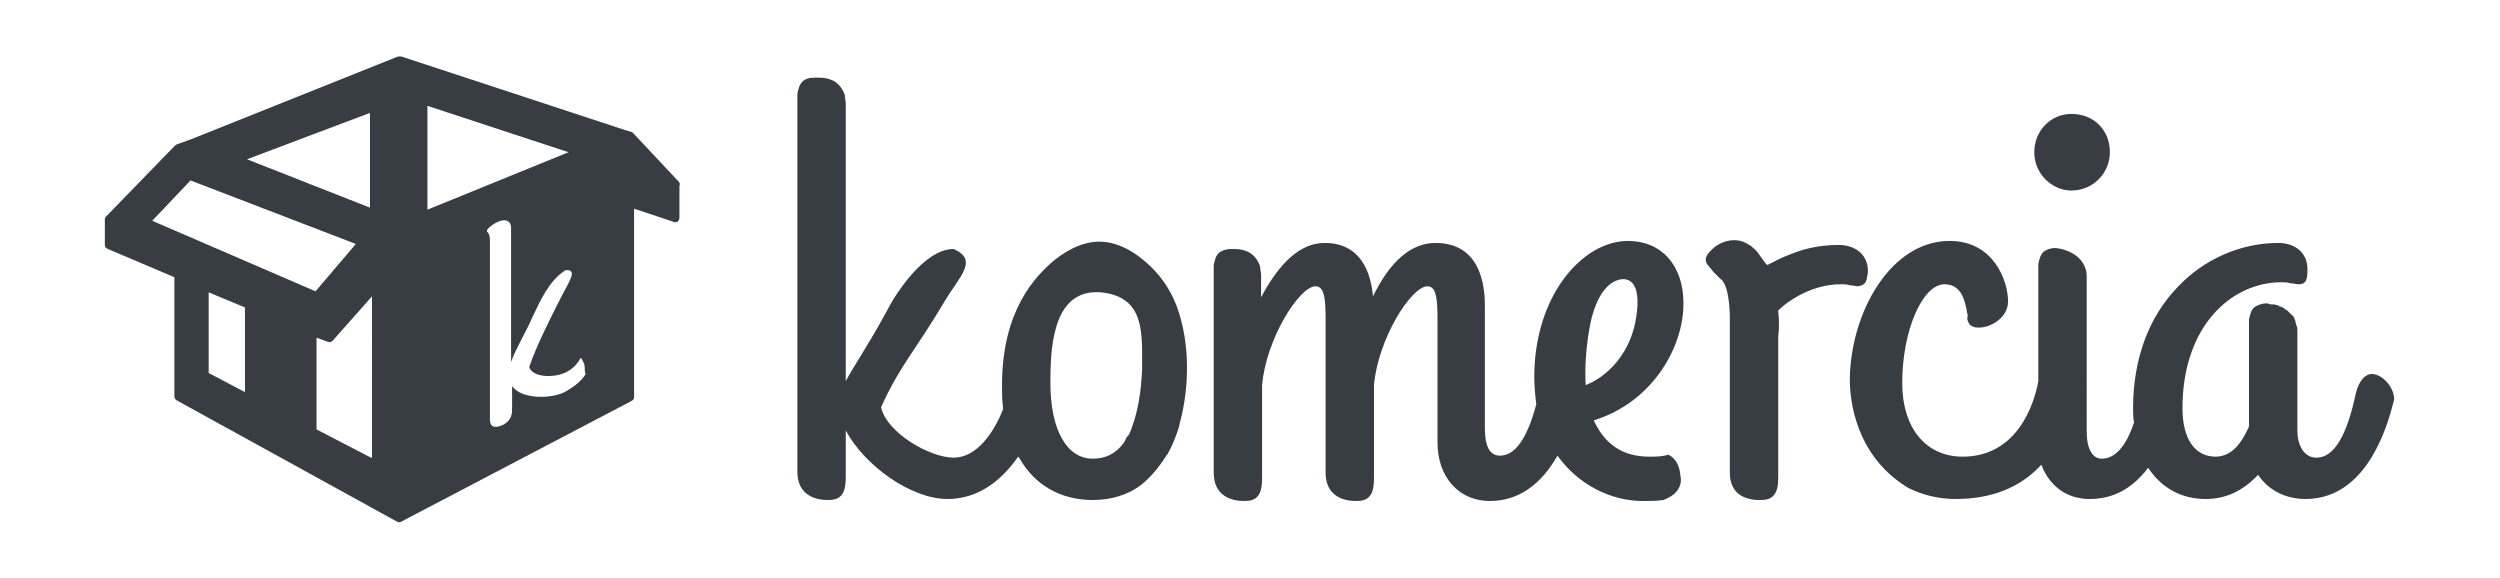 <?xml version="1.0" encoding="utf-8"?>
<!-- Generator: Adobe Illustrator 18.0.0, SVG Export Plug-In . SVG Version: 6.00 Build 0)  -->
<!DOCTYPE svg PUBLIC "-//W3C//DTD SVG 1.1//EN" "http://www.w3.org/Graphics/SVG/1.1/DTD/svg11.dtd">
<svg version="1.1" id="Layer_1" xmlns="http://www.w3.org/2000/svg" xmlns:xlink="http://www.w3.org/1999/xlink" x="0px" y="0px"
	 viewBox="0 0 248 57.3" enable-background="new 0 0 248 57.3" xml:space="preserve">
<g>
	<path fill="#373D43" d="M67.4,18.1l-4.5-4.8c-0.1-0.1-0.1-0.1-0.2-0.2l-0.7-0.2c-0.1,0-0.1,0.1-0.2,0.1c0.1,0,0.1-0.1,0.2-0.1
		L39.8,5.6c-0.1,0-0.2,0-0.3,0L19,13.8l-1.4,0.5c-0.1,0-0.1,0.1-0.2,0.1l-6.9,7.1c-0.1,0.1-0.1,0.2-0.1,0.3v2.5
		c0,0.2,0.1,0.3,0.3,0.4l6.6,2.8v11.8c0,0.2,0.1,0.3,0.2,0.4l21.8,12c0.1,0,0.1,0.1,0.2,0.1c0.1,0,0.1,0,0.2,0l22.9-12
		c0.2-0.1,0.3-0.2,0.3-0.4l0-18.7l3.9,1.3c0.1,0.1,0.3,0,0.4,0c0.1-0.1,0.2-0.2,0.2-0.4v-3.2C67.5,18.3,67.4,18.2,67.4,18.1
		 M36.7,11.2v9.4l-12.2-4.8L36.7,11.2z M15.1,21.9l3.8-4l16.4,6.3l-4,4.7L15.1,21.9z M24.3,38.9L20.7,37l0-8l3.6,1.5L24.3,38.9z
		 M36.8,45.4l-5.4-2.8l0-9.1l1.1,0.4c0.2,0.1,0.4,0,0.5-0.1l3.9-4.4V45.4z M40.2,9.2L40.2,9.2h0.1H40.2z M42.4,20.8V10.5l14,4.6
		C56.4,15.1,42.4,20.8,42.4,20.8 M56,38.9c-1.4,0.7-4.3,0.7-5.2-0.6c0,0.7,0,1.2,0,2.1c0,0.6,0,1.2-0.8,1.7
		c-0.6,0.3-1.4,0.5-1.4-0.5c0-5.9,0-11.8,0-17.7c0-0.9-0.3-0.8-0.3-1c0-0.2,0.5-0.6,0.9-0.8c0.9-0.5,1.5-0.2,1.5,0.5
		c0,1.4,0,2.1,0,3.5c0,1.9,0,3.8,0,5.7c0,1.4,0,2.2,0,3.6v0.5c0.5-1.4,1.5-3,2.1-4.4c0.8-1.7,1.7-3.7,3.3-4.7
		c1.3-0.1,0.3,1.2-0.5,2.8c-1.1,2.2-2.3,4.5-3.1,6.8c0.3,1.1,2.6,1.1,3.7,0.5c0.6-0.3,1.1-0.8,1.4-1.4c0,0,0.1,0.1,0.1,0.1
		c0.1,0.2,0.3,0.5,0.3,0.8c0,0.2,0,0.5,0.1,0.7C57.7,37.8,56.9,38.4,56,38.9"/>
	<path fill="#373D43" d="M205.5,18.9c2.1,0,3.8-1.7,3.8-3.8c0-2.2-1.6-3.8-3.8-3.8c-2.1,0-3.7,1.7-3.7,3.8
		C201.8,17.2,203.5,18.9,205.5,18.9"/>
	<path fill="#373D43" d="M185.2,27.6c0-0.2,0.1-0.4,0.1-0.7c0-1.6-1.2-2.6-2.9-2.6c-1.4,0-2.8,0.2-4.2,0.7c-0.8,0.3-1.6,0.6-2.3,1
		c-0.2,0.1-0.4,0.2-0.6,0.3c0,0,0-0.1-0.1-0.1c-0.3-0.4-0.5-0.7-0.8-1.1c-0.2-0.3-0.5-0.5-0.7-0.7c-0.3-0.2-0.7-0.4-1-0.5
		c-0.9-0.2-1.8,0-2.6,0.6c-0.8,0.7-1.2,1.2-0.6,1.9c0.2,0.2,0.3,0.4,0.5,0.6c0,0,0.1,0.1,0.1,0.1c0.2,0.2,0.4,0.4,0.6,0.6
		c0,0,0.8,0.3,0.9,3.6c0,0,0,0,0,0v0.6v6.1v0h0v0.6l0,5.7v0.3v0.1v0v0.1v0v1.3v0.8c0,1.7,1,2.4,2,2.6c0.4,0.1,0.7,0.1,1,0.1
		c0.6,0,1-0.1,1.3-0.4c0.5-0.5,0.5-1.3,0.5-2.1c0,0,0,0,0-0.1l0-8.9c0,0,0,0,0,0v-4.7c0.1-0.8,0.1-1.7,0-2.5v-0.1c0,0,0,0,0,0
		c0.6-0.6,1.2-1,1.9-1.4c1.4-0.8,2.9-1.2,4.3-1.2c0.3,0,0.6,0,0.9,0.1c0.3,0,0.6,0.1,0.8,0.1C184.9,28.3,185.1,28.1,185.2,27.6"/>
	<path fill="#373D43" d="M116.7,30.3c-0.5-1.3-1.2-2.4-2.1-3.4c-1.3-1.4-3.1-2.7-5-2.9c-1.9-0.2-3.6,0.7-5,1.8c0,0,0,0,0,0
		c0,0,0,0,0,0c-1.9,1.6-5.2,5-5.2,12.4c0,0.8,0,1.5,0.1,2.2l0,0l0,0.2c-0.9,2.3-2.6,4.8-4.9,4.8c-2.3,0-6.6-2.4-7.2-5
		c1.9-4.2,3.4-5.6,6.3-10.5c1.5-2.5,3.4-4.1,0.9-5.2c-3,0-5.9,4.7-6.6,6.1c-1.9,3.5-3.3,5.5-4.1,7l0-24.6v-0.5v-2.4
		c0-0.3-0.1-0.6-0.1-0.9c-0.3-0.8-0.8-1.3-1.4-1.5c-0.5-0.2-1-0.2-1.5-0.2c-0.6,0-1,0.1-1.3,0.4c-0.3,0.3-0.4,0.7-0.5,1.2
		c0,0,0,0,0,0l0,0v1.2v2.9h0v33.4c0,2.4,1.9,2.8,3,2.8c0.6,0,1-0.1,1.3-0.4c0.5-0.5,0.5-1.4,0.5-2.2v-4.3c1.8,3.4,6.4,6.8,10.1,6.8
		c3.1,0,5.4-1.9,7-4.2c0,0,0.1,0.1,0.1,0.1c1.5,2.7,4.1,4.2,7.3,4.2c1.8,0,3.5-0.5,4.8-1.5c1-0.8,1.8-1.8,2.5-2.9c0,0,0-0.1,0.1-0.1
		c0.5-0.9,0.9-1.9,1.2-2.9c0,0,0-0.1,0-0.1C118,38.5,118.1,34,116.7,30.3 M113.3,35.2c0,0.5,0,0.9,0,1.4c-0.1,2.2-0.4,4.5-1.3,6.5
		c0,0,0,0.1-0.1,0.1c0,0,0,0.1-0.1,0.1c-0.1,0.2-0.2,0.4-0.3,0.6c-0.8,1.1-1.8,1.6-3.1,1.6c-2.6,0-4.2-2.9-4.2-7.5
		c0-3,0.1-8.7,4.2-9c1-0.1,2.4,0.2,3.2,0.8C113.2,30.9,113.3,33.2,113.3,35.2"/>
	<path fill="#373D43" d="M165.5,45.1c-0.6,0.2-1.2,0.2-1.9,0.2c-2.6,0-4.4-1.2-5.5-3.6c5.8-1.8,8.9-7.2,8.9-11.6
		c0-3.8-2.2-6.2-5.5-6.2c-4.5,0-9.3,5.4-9.3,13.5c0,0.9,0.1,1.9,0.2,2.7c-0.9,3.4-2.1,5.1-3.6,5.1c-1,0-1.5-0.9-1.5-2.7V30.3
		c0-2.3-0.6-6.2-4.9-6.2c-2.4,0-4.5,1.8-6.2,5.3c-0.2-2.2-1.1-5.3-4.8-5.3c-2.3,0-4.4,1.8-6.3,5.4v-2.2c0-0.3-0.1-0.6-0.1-0.9
		c-0.3-0.8-0.8-1.3-1.4-1.5c-0.5-0.2-1-0.2-1.5-0.2c0,0,0,0,0,0c-0.5,0-1,0.2-1.2,0.4c-0.3,0.3-0.4,0.7-0.5,1.2c0,0,0,0,0,0l0,0v1.2
		v2.9h0h0.2c-0.1,0-0.1,0-0.2,0c0,0,0,0,0,0v7.5h0v0.6l0,6.1v2.3c0,2.4,1.9,2.8,3,2.8c0.6,0,1-0.1,1.3-0.4c0.5-0.5,0.5-1.4,0.5-2.2
		v-8.9c0.4-4.6,3.7-9.8,5.3-9.8c0.9,0,1,1.3,1,3.3v15.2c0,2.4,1.9,2.8,3,2.8c0.6,0,1-0.1,1.3-0.4c0.5-0.5,0.5-1.4,0.5-2.2v-8.9
		c0.4-4.6,3.7-9.8,5.3-9.8c0.9,0,1,1.3,1,3.3v12.2c0,3.4,2.1,5.8,5.2,5.8c2.7,0,5-1.5,6.7-4.5l0,0l0,0c2,2.8,5.2,4.5,8.5,4.5
		c0.7,0,1.3,0,2-0.1c2.2-0.8,1.7-2.4,1.7-2.4C166.6,46,166.1,45.4,165.5,45.1 M157.9,31.5c1.1-4.2,3.3-3.8,3.3-3.8
		c2.1,0.3,0.9,4.8,0.9,4.8c-1.2,4.5-4.8,5.7-4.8,5.7C157.1,34.6,157.9,31.5,157.9,31.5"/>
	<path fill="#373D43" d="M235.3,37.1c-0.7,0-1.3,0.7-1.6,1.9c-0.9,4.3-2.2,6.4-3.9,6.4c-1.3,0-1.9-1.3-1.9-2.7v-7v-0.9l0,0v-2
		c0-0.2,0-0.4-0.1-0.5c0,0,0,0,0,0c0-0.2-0.1-0.3-0.1-0.4c0,0,0,0,0-0.1c-0.1-0.1-0.1-0.3-0.2-0.4c0,0,0-0.1-0.1-0.1
		c-0.1-0.1-0.2-0.2-0.3-0.3c0,0-0.1-0.1-0.1-0.1c-0.1-0.1-0.2-0.2-0.3-0.2c0,0-0.1-0.1-0.1-0.1c-0.1-0.1-0.2-0.1-0.4-0.2
		c-0.1,0-0.1,0-0.2-0.1c-0.1,0-0.3-0.1-0.4-0.1c-0.1,0-0.1,0-0.2,0c-0.1,0-0.3,0-0.4-0.1c-0.1,0-0.1,0-0.2,0c-0.5,0-0.9,0.2-1.2,0.4
		c-0.3,0.3-0.4,0.7-0.5,1.2c0,0,0,0,0,0l0,0v1.2v2.8c0,0,0,0,0,0v6.6c-0.6,1.4-1.6,3-3.3,3c-2.1,0-3.3-1.8-3.3-4.8
		c0-8.2,4.9-12.5,9.8-12.5c0.3,0,0.6,0,0.9,0.1c0.3,0,0.6,0.1,0.8,0.1c0.8,0,0.9-0.5,0.9-1.5c0-1.6-1.2-2.6-2.9-2.6
		c-3.7,0-7.4,1.6-10,4.4c-2.9,3-4.4,7.2-4.4,12c0,0.5,0,0.9,0.1,1.4c-0.8,2.4-1.9,3.6-3.2,3.6c-0.9,0-1.5-0.9-1.5-2.7V30.4v-1
		c0,0,0,0,0,0v-2c0-1.5-1.3-2.6-3.1-2.8c-0.5,0-1,0.2-1.2,0.4c-0.3,0.3-0.4,0.7-0.5,1.2c0,0,0,0,0,0l0,0v1.2v2.8c0,0,0,0,0,0v7.6
		c-0.4,2.3-2.1,7.5-7.5,7.5c-3.7,0-6-2.9-6-7.3c0-5.2,2-9.8,4.2-9.8c1.6,0,2,1.5,2.2,2.6c0,0.2,0.1,0.4,0.1,0.5
		c-0.1,0.4,0,0.6,0.2,0.9c0.2,0.2,0.5,0.3,0.9,0.3c1.2,0,2.9-1,2.9-2.6c0-2-1.4-6-5.8-6c-5.8,0-9.8,7-9.9,13.7c0,2,0.5,7.6,5.8,10.8
		c1.4,0.7,3,1.1,4.7,1.1c3.5,0,6.4-1.1,8.5-3.4l0,0l0,0c0.8,2.1,2.5,3.4,4.8,3.4c2.3,0,4.2-1,5.8-3.1l0,0l0,0c1.3,2,3.3,3.1,5.7,3.1
		c2,0,3.7-0.8,5.2-2.4c1,1.5,2.7,2.4,4.7,2.4c5.5,0,7.8-5.9,8.7-9.5c0.1-0.3,0.1-0.4,0.1-0.4C237.5,38.4,236.3,37.1,235.3,37.1"/>
</g>
</svg>
